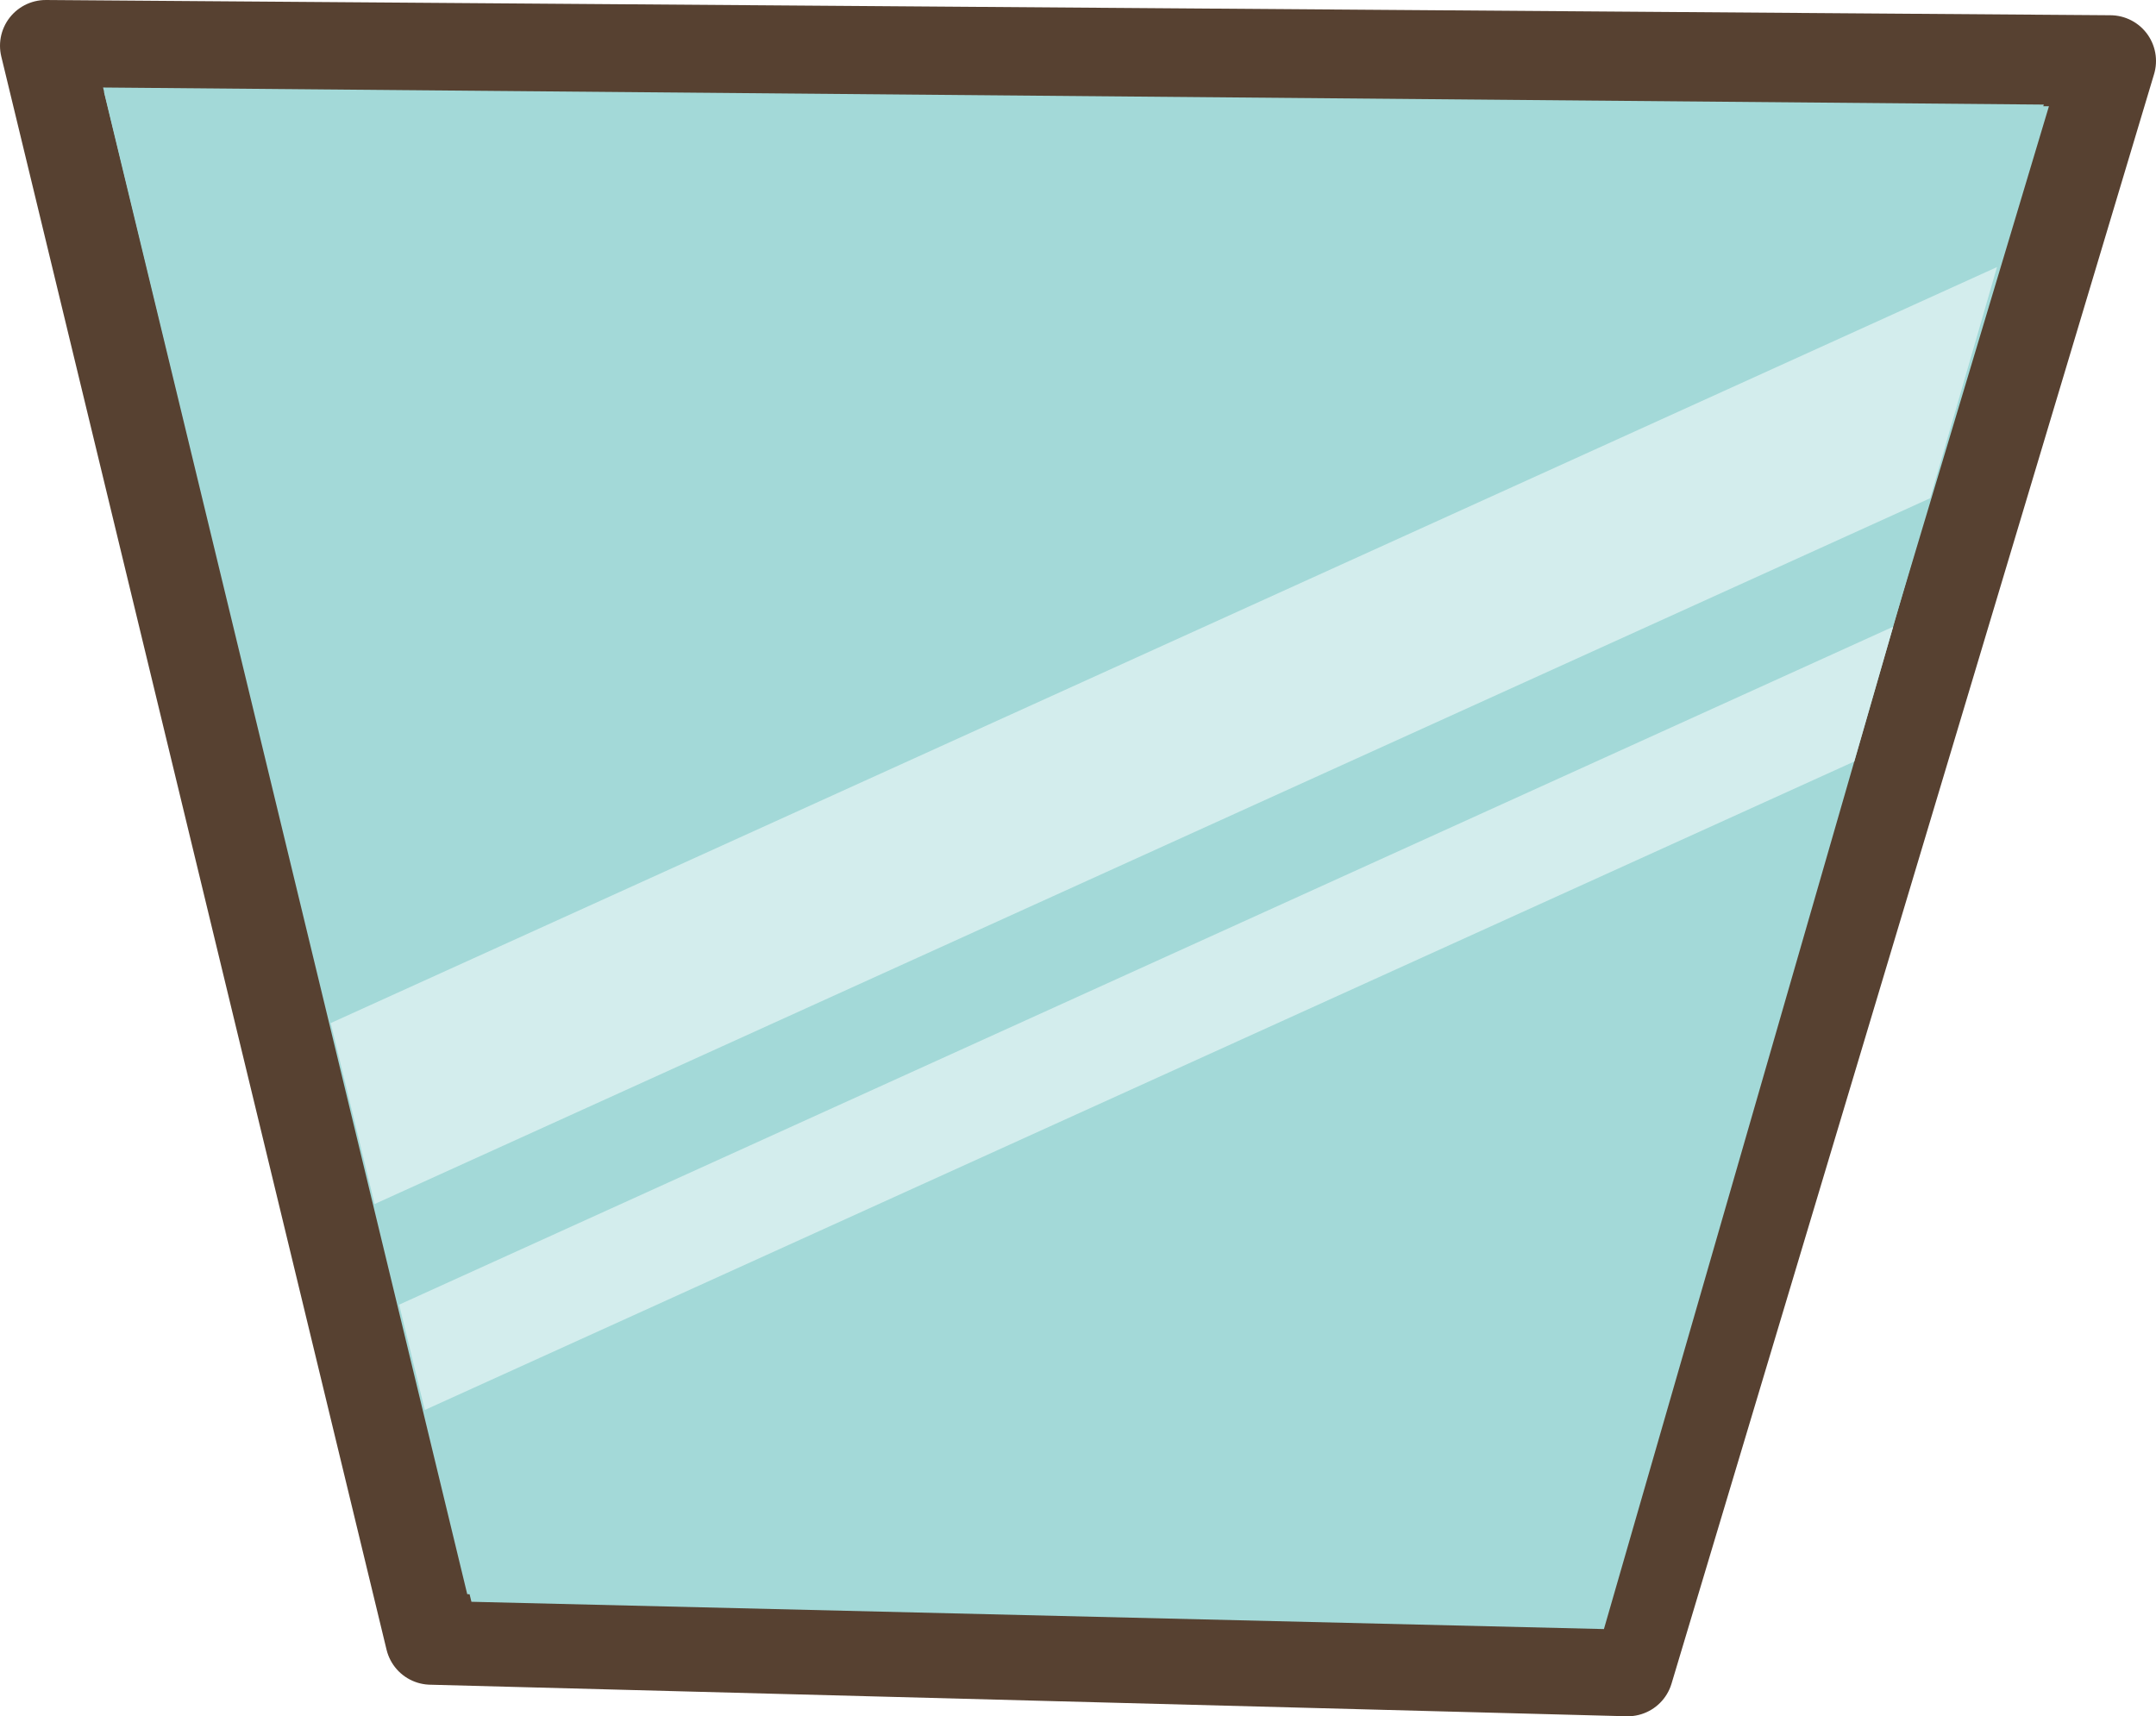 <?xml version="1.0" encoding="utf-8"?>
<!-- Generator: Adobe Adobe Illustrator 24.2.0, SVG Export Plug-In . SVG Version: 6.00 Build 0)  -->
<svg version="1.1" id="レイヤー_1" xmlns="http://www.w3.org/2000/svg" xmlns:xlink="http://www.w3.org/1999/xlink" x="0px"
	 y="0px" viewBox="0 0 141.41 112.58" style="enable-background:new 0 0 141.41 112.58;" xml:space="preserve">
<style type="text/css">
	.st0{fill:#856254;stroke:#FFFFFF;stroke-width:9;stroke-miterlimit:10;}
	.st1{fill:#90D15A;stroke:#6F9E5D;stroke-width:2;stroke-miterlimit:10;}
	.st2{fill:#A5DB91;stroke:#8CBA7B;stroke-width:2;stroke-miterlimit:10;}
	.st3{fill:#85B370;stroke:#6D8A60;stroke-width:2;stroke-miterlimit:10;}
	.st4{fill:#FFFFFF;stroke:#FFFFFF;stroke-width:2;stroke-miterlimit:10;}
	.st5{fill:#4EA6CF;stroke:#FFFFFF;stroke-width:4;stroke-miterlimit:10;}
	.st6{fill:#4A4846;stroke:#FFFFFF;stroke-width:2;stroke-miterlimit:10;}
	.st7{fill:#756045;stroke:#FFFFFF;stroke-width:9;stroke-miterlimit:10;}
	.st8{fill:#4D9967;stroke:#467054;stroke-width:2;stroke-miterlimit:10;}
	.st9{fill:#67AB5C;stroke:#4D9967;stroke-width:2;stroke-linecap:round;stroke-linejoin:round;stroke-miterlimit:10;}
	.st10{fill:#4A7344;stroke:#3B6B4C;stroke-width:2;stroke-miterlimit:10;}
	.st11{fill:#4A7344;stroke:#457045;stroke-width:2;stroke-miterlimit:10;}
	.st12{fill:#67AB5C;}
	.st13{fill:#806349;stroke:#453E36;stroke-width:4;stroke-linejoin:round;stroke-miterlimit:10;}
	.st14{fill:#66513F;stroke:#453E36;stroke-width:4;stroke-linejoin:round;stroke-miterlimit:10;}
	.st15{fill:#AD8050;stroke:#6E6651;stroke-width:4;stroke-miterlimit:10;}
	.st16{fill:#EBD698;stroke:#B09E6D;stroke-width:4;stroke-miterlimit:10;}
	.st17{fill:#7D7766;stroke:#DEC478;stroke-width:8;stroke-miterlimit:10;}
	.st18{fill:#F2D16D;stroke:#B09E6D;stroke-width:8;stroke-miterlimit:10;}
	.st19{fill:#8F6840;}
	.st20{fill:#BA8856;stroke:#705236;stroke-width:4;stroke-linecap:round;stroke-linejoin:round;stroke-miterlimit:10;}
	.st21{fill:#BA8856;stroke:#705236;stroke-width:4;stroke-linejoin:round;stroke-miterlimit:10;}
	.st22{fill:#75726E;stroke:#75726E;stroke-width:4;stroke-miterlimit:10;}
	.st23{fill:#5E5E5D;stroke:#5E5C59;stroke-width:5;stroke-miterlimit:10;}
	.st24{fill:#ABA198;}
	.st25{fill:#BFBEBD;stroke:#75726E;stroke-width:4;stroke-miterlimit:10;}
	.st26{fill:none;stroke:#454443;stroke-width:4;stroke-linejoin:round;stroke-miterlimit:10;}
	.st27{fill:#BFBEBD;}
	.st28{fill:#D9D9D9;}
	.st29{fill:#BA8856;}
	.st30{fill:#9C7752;}
	.st31{fill:#ED7472;}
	.st32{fill:#CC7270;}
	.st33{fill:#50BED4;}
	.st34{fill:#51ABBD;}
	.st35{fill:#3A7BD6;}
	.st36{fill:#4370B0;}
	.st37{fill:#FCBB51;}
	.st38{fill:none;stroke:#6E5842;stroke-width:4;stroke-linecap:round;stroke-linejoin:round;stroke-miterlimit:10;}
	.st39{fill:#A3D9D8;stroke:#574131;stroke-width:6;stroke-linejoin:round;stroke-miterlimit:10;}
	.st40{fill:#A3D9D8;}
	.st41{fill:#D3EDED;}
	.st42{fill:#574131;}
	.st43{fill:#7D5B42;stroke:#302821;stroke-width:4;stroke-miterlimit:10;}
	.st44{fill:#574131;stroke:#FFFFFF;stroke-width:2;stroke-miterlimit:10;}
	.st45{fill:#705744;}
	.st46{fill:#426C7D;stroke:#39525C;stroke-width:2;stroke-linejoin:round;stroke-miterlimit:10;}
	.st47{fill:#97C0CF;}
	.st48{fill:#9CDBD6;}
	.st49{fill:#C9F2EE;}
	.st50{fill:#C9F2EE;stroke:#E3AB74;stroke-miterlimit:10;}
	.st51{fill:none;stroke:#8A7B6B;stroke-width:4;stroke-linecap:round;stroke-linejoin:round;stroke-miterlimit:10;}
	.st52{fill:#FFFFFF;}
	.st53{fill:#666666;}
	.st54{fill:none;stroke:#575757;stroke-width:4;stroke-linecap:round;stroke-linejoin:round;stroke-miterlimit:10;}
	.st55{fill:none;stroke:#303030;stroke-linecap:round;stroke-miterlimit:10;}
	.st56{fill:none;stroke:#303030;stroke-linecap:round;stroke-linejoin:round;stroke-miterlimit:10;}
	.st57{fill:none;stroke:#C28282;stroke-linecap:round;stroke-linejoin:round;stroke-miterlimit:10;}
	.st58{fill:#5B5F70;stroke:#343640;stroke-width:4;stroke-linejoin:round;stroke-miterlimit:10;}
	.st59{fill:#5B5F70;stroke:#3C3E48;stroke-width:4;stroke-linecap:round;stroke-linejoin:round;stroke-miterlimit:10;}
	.st60{fill:#A8ABBA;}
	.st61{fill:#D5D8E3;}
	.st62{fill:#5B5F70;stroke:#3C3E48;stroke-width:2;stroke-miterlimit:10;}
	.st63{fill:#DEBF4E;}
	.st64{fill:#6BBF92;}
	.st65{fill:#BA7082;}
	.st66{fill:#95BDC2;}
	.st67{fill:#CFC4AE;stroke:#3C3E48;stroke-width:4;stroke-linejoin:round;stroke-miterlimit:10;}
	.st68{fill:#3C3E48;}
	.st69{fill:#ADAFBA;stroke:#3C3E48;stroke-width:4;stroke-linejoin:round;stroke-miterlimit:10;}
	.st70{fill:#E8B4A2;stroke:#C4826C;stroke-width:4;stroke-miterlimit:10;}
	.st71{fill:#5E5B4F;}
	.st72{fill:#F5EFD7;stroke:#B0AA90;stroke-width:4;stroke-miterlimit:10;}
	.st73{fill:#E8B4A2;stroke:#C5846F;stroke-width:4;stroke-miterlimit:10;}
	.st74{fill:none;stroke:#88BAB6;stroke-width:4;stroke-miterlimit:10;}
	.st75{fill:#FFFFFF;stroke:#734F4D;stroke-width:4;stroke-miterlimit:10;}
	.st76{fill:#B35F5B;}
	.st77{fill:#B35F5B;stroke:#995A57;stroke-width:4;stroke-linecap:round;stroke-miterlimit:10;}
	.st78{fill:#A3783C;stroke:#5E4F39;stroke-width:4;stroke-miterlimit:10;}
	.st79{fill:#CC7772;}
	.st80{fill:#8F6A42;stroke:#66513A;stroke-width:4;stroke-miterlimit:10;}
	.st81{fill:#695732;stroke:#C49133;stroke-width:2;stroke-linecap:round;stroke-linejoin:round;stroke-miterlimit:10;}
	.st82{fill:#5EAD8F;stroke:#40856A;stroke-width:2;stroke-linecap:round;stroke-linejoin:round;stroke-miterlimit:10;}
	.st83{fill:#C2F2FF;stroke:#FFFFFF;stroke-width:4;stroke-miterlimit:10;}
	.st84{fill:none;stroke:#E6F9FF;stroke-width:4;stroke-linecap:round;stroke-linejoin:round;stroke-miterlimit:10;}
	.st85{fill:#E6F9FF;}
	.st86{fill:#B3CC93;stroke:#93B06D;stroke-width:4;stroke-miterlimit:10;}
	.st87{fill:#F5E5B0;stroke:#E0C97E;stroke-width:2;stroke-miterlimit:10;}
	.st88{fill:url(#SVGID_1_);stroke:#3C3E48;stroke-width:4;stroke-linejoin:round;stroke-miterlimit:10;}
	.st89{fill:url(#SVGID_2_);stroke:#3C3E48;stroke-width:4;stroke-linejoin:round;stroke-miterlimit:10;}
</style>
<g>
	<g>
		<g>
			<g>
				<g>
					<g>
						<polygon class="st39" points="28.27,107.51 3,3 138.41,4 106.76,109.58 						"/>
					</g>
				</g>
			</g>
			<g>
				<g>
					<g>
						<polygon class="st40" points="134.05,6.86 130.98,17.52 126.6,32.68 124.17,41.11 121.62,49.95 105.2,106.86 30.92,105.07 
							27.86,92.49 26.18,85.58 24.57,78.98 21.69,67.11 6.76,5.74 						"/>
						<polygon class="st41" points="130.98,17.52 126.6,32.68 24.57,78.98 21.69,67.11 						"/>
						<polygon class="st41" points="124.17,41.11 121.62,49.95 27.86,92.49 26.18,85.58 						"/>
					</g>
				</g>
			</g>
		</g>
	</g>
</g>
</svg>

